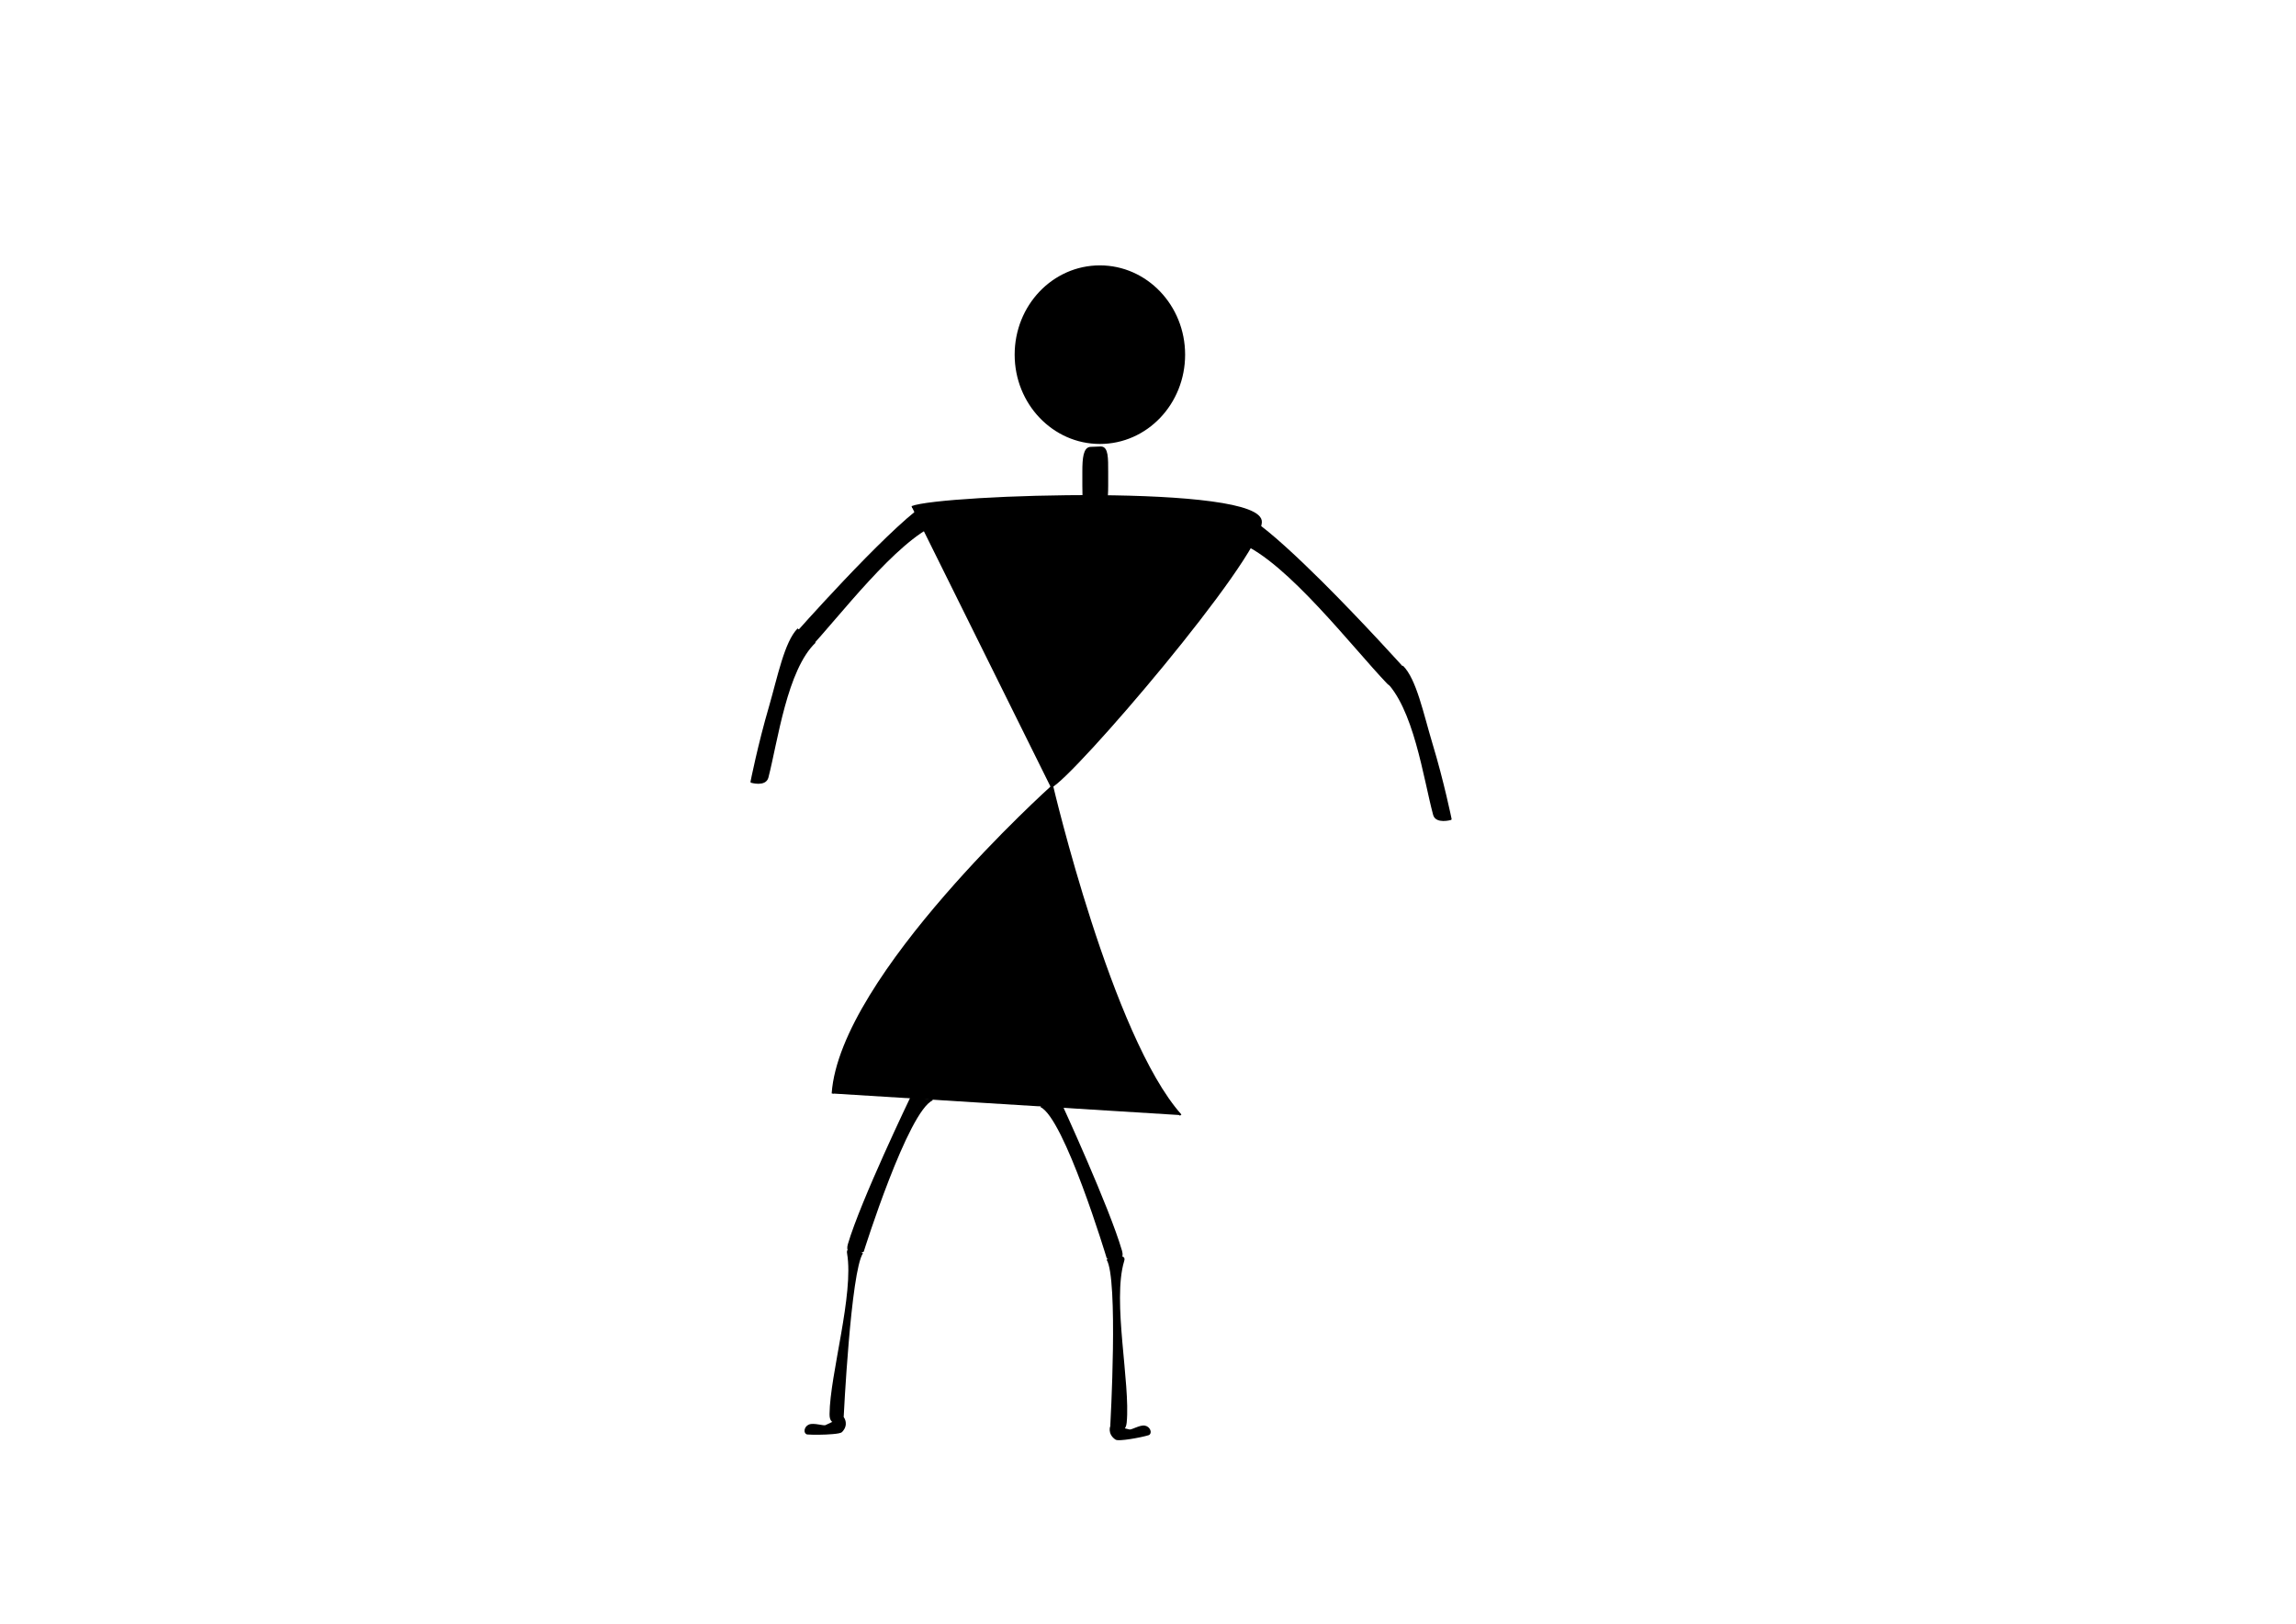 <?xml version="1.0" encoding="utf-8"?>
<!-- Generator: Adobe Illustrator 21.1.0, SVG Export Plug-In . SVG Version: 6.00 Build 0)  -->
<svg version="1.0" id="Layer_1" xmlns:vectornator="http://vectornator.io"
	 xmlns="http://www.w3.org/2000/svg" xmlns:xlink="http://www.w3.org/1999/xlink" x="0px" y="0px" viewBox="0 0 1190.7 842"
	 style="enable-background:new 0 0 1190.7 842;" xml:space="preserve">
<g id="Calque_1" vectornator:layerName="Calque 1">
	<path style="stroke:#000000;stroke-linejoin:round;" d="M431.8,567c4.2-60.9,113.9-159.3,113.9-159.3s30.5,130.1,66.6,170.5"/>
	<path style="stroke:#000000;stroke-linejoin:round;" d="M472.9,262.9c15.1-6.1,182.3-11.6,181,7.9c-1.3,19.5-97.4,131.8-109,137.3"
		/>
	<path style="stroke:#000000;stroke-linejoin:round;" d="M570.4,138.1L570.4,138.1c24.1,0,43.7,20.5,43.7,45.8l0,0
		c0,25.3-19.5,45.8-43.7,45.8l0,0c-24.1,0-43.7-20.5-43.7-45.8l0,0C526.7,158.6,546.2,138.1,570.4,138.1z"/>
	<path style="stroke:#000000;stroke-linejoin:round;" d="M565.7,232.2l5.2-0.2c3.4,0,3.3,5.6,3.3,12.6v7.2c0,7-0.6,11.9-2.8,12.8
		l-6.1,0.1c-3.4,0-3.5-6-3.5-13v-7.2C561.8,237.6,562.3,232.2,565.7,232.2z"/>
	<path style="stroke:#000000;stroke-linejoin:round;" d="M506.8,510.1c0-8.2,0.2-16.3,0.2-24.5"/>
	<path style="stroke:#000000;stroke-linejoin:round;" d="M650.5,270.8c8.9,6.2,22,18.4,34.8,31.1c21.3,21.2,41.9,44.1,41.9,44.1
		s-3.2,12.6-7.4,8.2c-18.2-19-51.8-62.9-76.2-73"/>
	<path style="stroke:#000000;stroke-linejoin:round;" d="M479.6,262c-20.8,14.7-67.2,67.2-67.2,67.2s2.8,11.2,6.5,7.3
		c16-17,45.4-56.2,66.9-65.2"/>
	<path style="stroke:#000000;stroke-linejoin:round;" d="M727.2,345.5c6.9,6.8,10.5,24.6,15.2,40.2c6,19.8,9.9,39,9.9,39
		s-7.4,2.1-8.6-2.3c-5.1-19-10.1-56-25.5-70.2"/>
	<path style="stroke:#000000;stroke-linejoin:round;" d="M414,326.2c-6.7,6.8-10.2,24.6-14.7,40.2c-5.8,19.8-9.6,39-9.6,39
		s7.1,2.1,8.3-2.3c4.9-19,9.7-56,24.6-70.2"/>
	<path style="stroke:#000000;stroke-linejoin:round;" d="M472.7,568.9c0,0-25.9,53.8-32.5,76.3c-2.1,7.1,7.3,3.5,7.3,3.5
		s22.9-73,36-78.6"/>
	<path style="stroke:#000000;stroke-linejoin:round;" d="M550.1,572.4c0,0,24.8,53.8,31.3,76.3c2,7.1-7,3.5-7,3.5s-22-73-34.6-78.6"
		/>
	<path style="stroke:#000000;stroke-linejoin:round;" d="M578.2,651.7c0.2,2,5.5-1.6,4.3,2.1c-6.3,20.8,3.3,63.4,1.3,83.8
		c-0.7,7.4-7.5,1.5-7.5,1.5s4.3-76.5-2-86.2"/>
	<path style="stroke:#000000;stroke-linejoin:round;" d="M443.8,648.2c-0.4,2-4.7-2.1-4,1.7c3.6,21.2-8.9,62.8-9.1,83.3
		c-0.1,7.4,6.3,2.1,6.3,2.1s3.7-76.5,10.1-85.7"/>
	<path style="stroke:#000000;stroke-linejoin:round;" d="M576.3,739.5c0,0,5.2,1.1,9.4,2.2c1.3,0.3,5.6-2.5,8-2
		c2.5,0.5,3.3,3.5,1.8,4c-3.9,1.2-15.5,3.3-16.8,2.3C574.7,743.2,576.3,739.5,576.3,739.5z"/>
	<path style="stroke:#000000;stroke-linejoin:round;" d="M437.3,735.3c0,0-5,2.1-9,4.1c-1.2,0.6-6.2-1.3-8.6-0.3
		c-2.4,1-2.5,4.1-0.9,4.2c2.7,0.2,8.7,0.2,13-0.2c2.4-0.2,4.2-0.5,4.6-1C439.7,738.6,437.3,735.3,437.3,735.3z"/>
</g>
</svg>
